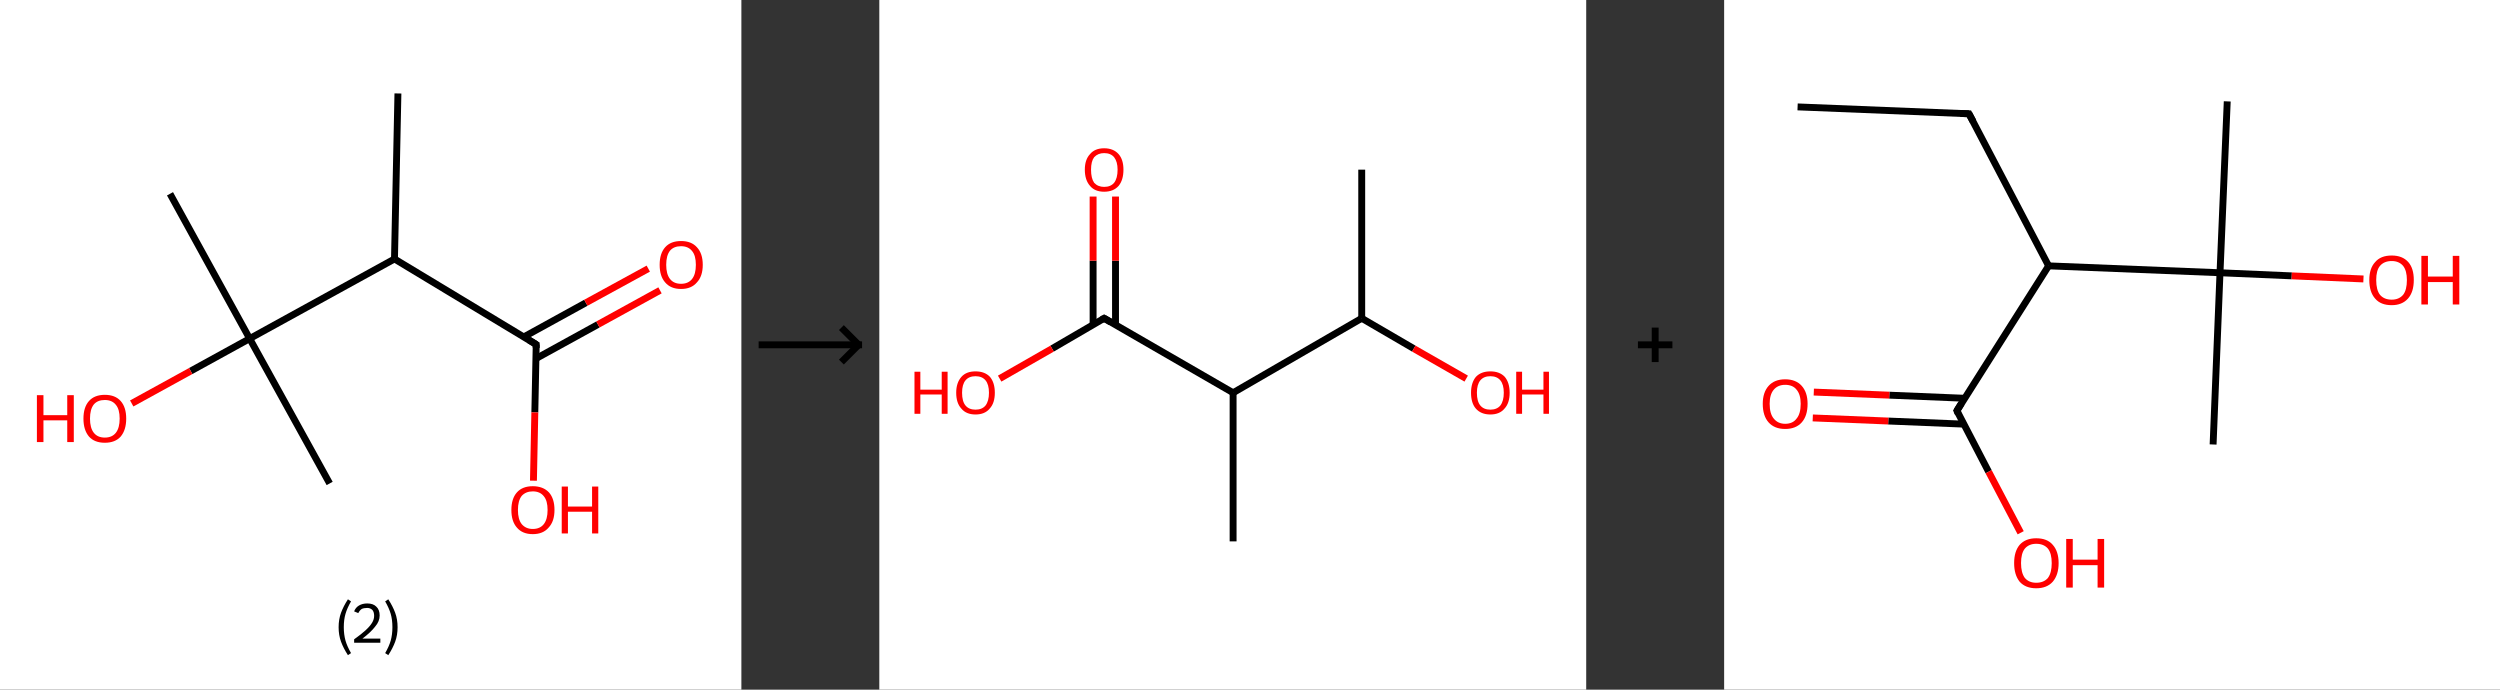 <?xml version='1.0' encoding='ASCII' standalone='yes'?>
<svg xmlns="http://www.w3.org/2000/svg" xmlns:xlink="http://www.w3.org/1999/xlink" version="1.1" width="725.0px" viewBox="0 0 725.0 200.0" height="200.0px">
  <rect x="0" y="0" width="725.0" height="200.0" fill="#333333" stroke="none"/>
  <g>
    <g transform="translate(0, 0) scale(1 1) "><!-- END OF HEADER -->
<rect style="opacity:1.0;fill:#FFFFFF;stroke:none" width="215.0" height="200.0" x="0.0" y="0.0"> </rect>
<path class="bond-0 atom-0 atom-1" d="M 115.4,27.1 L 114.4,75.1" style="fill:none;fill-rule:evenodd;stroke:#000000;stroke-width:2.0px;stroke-linecap:butt;stroke-linejoin:miter;stroke-opacity:1"/>
<path class="bond-1 atom-1 atom-2" d="M 114.4,75.1 L 155.5,99.9" style="fill:none;fill-rule:evenodd;stroke:#000000;stroke-width:2.0px;stroke-linecap:butt;stroke-linejoin:miter;stroke-opacity:1"/>
<path class="bond-2 atom-2 atom-3" d="M 155.4,104.0 L 173.4,94.1" style="fill:none;fill-rule:evenodd;stroke:#000000;stroke-width:2.0px;stroke-linecap:butt;stroke-linejoin:miter;stroke-opacity:1"/>
<path class="bond-2 atom-2 atom-3" d="M 173.4,94.1 L 191.4,84.2" style="fill:none;fill-rule:evenodd;stroke:#FF0000;stroke-width:2.0px;stroke-linecap:butt;stroke-linejoin:miter;stroke-opacity:1"/>
<path class="bond-2 atom-2 atom-3" d="M 151.9,97.7 L 169.9,87.8" style="fill:none;fill-rule:evenodd;stroke:#000000;stroke-width:2.0px;stroke-linecap:butt;stroke-linejoin:miter;stroke-opacity:1"/>
<path class="bond-2 atom-2 atom-3" d="M 169.9,87.8 L 188.0,77.9" style="fill:none;fill-rule:evenodd;stroke:#FF0000;stroke-width:2.0px;stroke-linecap:butt;stroke-linejoin:miter;stroke-opacity:1"/>
<path class="bond-3 atom-2 atom-4" d="M 155.5,99.9 L 155.1,119.6" style="fill:none;fill-rule:evenodd;stroke:#000000;stroke-width:2.0px;stroke-linecap:butt;stroke-linejoin:miter;stroke-opacity:1"/>
<path class="bond-3 atom-2 atom-4" d="M 155.1,119.6 L 154.7,139.4" style="fill:none;fill-rule:evenodd;stroke:#FF0000;stroke-width:2.0px;stroke-linecap:butt;stroke-linejoin:miter;stroke-opacity:1"/>
<path class="bond-4 atom-1 atom-5" d="M 114.4,75.1 L 72.4,98.2" style="fill:none;fill-rule:evenodd;stroke:#000000;stroke-width:2.0px;stroke-linecap:butt;stroke-linejoin:miter;stroke-opacity:1"/>
<path class="bond-5 atom-5 atom-6" d="M 72.4,98.2 L 49.3,56.2" style="fill:none;fill-rule:evenodd;stroke:#000000;stroke-width:2.0px;stroke-linecap:butt;stroke-linejoin:miter;stroke-opacity:1"/>
<path class="bond-6 atom-5 atom-7" d="M 72.4,98.2 L 95.6,140.2" style="fill:none;fill-rule:evenodd;stroke:#000000;stroke-width:2.0px;stroke-linecap:butt;stroke-linejoin:miter;stroke-opacity:1"/>
<path class="bond-7 atom-5 atom-8" d="M 72.4,98.2 L 55.3,107.6" style="fill:none;fill-rule:evenodd;stroke:#000000;stroke-width:2.0px;stroke-linecap:butt;stroke-linejoin:miter;stroke-opacity:1"/>
<path class="bond-7 atom-5 atom-8" d="M 55.3,107.6 L 38.2,117.0" style="fill:none;fill-rule:evenodd;stroke:#FF0000;stroke-width:2.0px;stroke-linecap:butt;stroke-linejoin:miter;stroke-opacity:1"/>
<path d="M 153.4,98.6 L 155.5,99.9 L 155.5,100.9" style="fill:none;stroke:#000000;stroke-width:2.0px;stroke-linecap:butt;stroke-linejoin:miter;stroke-opacity:1;"/>
<path class="atom-3" d="M 191.3 76.8 Q 191.3 73.5, 192.9 71.7 Q 194.5 69.9, 197.5 69.9 Q 200.5 69.9, 202.1 71.7 Q 203.8 73.5, 203.8 76.8 Q 203.8 80.1, 202.1 81.9 Q 200.5 83.8, 197.5 83.8 Q 194.5 83.8, 192.9 81.9 Q 191.3 80.1, 191.3 76.8 M 197.5 82.3 Q 199.6 82.3, 200.7 80.9 Q 201.8 79.5, 201.8 76.8 Q 201.8 74.1, 200.7 72.8 Q 199.6 71.4, 197.5 71.4 Q 195.4 71.4, 194.3 72.7 Q 193.2 74.1, 193.2 76.8 Q 193.2 79.5, 194.3 80.9 Q 195.4 82.3, 197.5 82.3 " fill="#FF0000"/>
<path class="atom-4" d="M 148.3 147.9 Q 148.3 144.6, 149.9 142.8 Q 151.5 141.0, 154.5 141.0 Q 157.5 141.0, 159.2 142.8 Q 160.8 144.6, 160.8 147.9 Q 160.8 151.2, 159.1 153.0 Q 157.5 154.9, 154.5 154.9 Q 151.5 154.9, 149.9 153.0 Q 148.3 151.2, 148.3 147.9 M 154.5 153.4 Q 156.6 153.4, 157.7 152.0 Q 158.8 150.6, 158.8 147.9 Q 158.8 145.2, 157.7 143.9 Q 156.6 142.5, 154.5 142.5 Q 152.5 142.5, 151.3 143.8 Q 150.2 145.2, 150.2 147.9 Q 150.2 150.6, 151.3 152.0 Q 152.5 153.4, 154.5 153.4 " fill="#FF0000"/>
<path class="atom-4" d="M 162.9 141.1 L 164.7 141.1 L 164.7 146.9 L 171.7 146.9 L 171.7 141.1 L 173.5 141.1 L 173.5 154.7 L 171.7 154.7 L 171.7 148.4 L 164.7 148.4 L 164.7 154.7 L 162.9 154.7 L 162.9 141.1 " fill="#FF0000"/>
<path class="atom-8" d="M 10.7 114.6 L 12.6 114.6 L 12.6 120.4 L 19.5 120.4 L 19.5 114.6 L 21.4 114.6 L 21.4 128.2 L 19.5 128.2 L 19.5 121.9 L 12.6 121.9 L 12.6 128.2 L 10.7 128.2 L 10.7 114.6 " fill="#FF0000"/>
<path class="atom-8" d="M 24.2 121.4 Q 24.2 118.1, 25.8 116.3 Q 27.4 114.5, 30.4 114.5 Q 33.4 114.5, 35.0 116.3 Q 36.6 118.1, 36.6 121.4 Q 36.6 124.7, 35.0 126.6 Q 33.4 128.4, 30.4 128.4 Q 27.4 128.4, 25.8 126.6 Q 24.2 124.7, 24.2 121.4 M 30.4 126.9 Q 32.5 126.9, 33.6 125.5 Q 34.7 124.1, 34.7 121.4 Q 34.7 118.7, 33.6 117.4 Q 32.5 116.0, 30.4 116.0 Q 28.3 116.0, 27.2 117.3 Q 26.1 118.7, 26.1 121.4 Q 26.1 124.1, 27.2 125.5 Q 28.3 126.9, 30.4 126.9 " fill="#FF0000"/>
<path class="legend" d="M 98.2 181.9 Q 98.2 179.6, 98.9 177.7 Q 99.6 175.8, 100.9 173.8 L 101.8 174.4 Q 100.7 176.3, 100.2 178.0 Q 99.7 179.7, 99.7 181.9 Q 99.7 184.0, 100.2 185.8 Q 100.7 187.5, 101.8 189.4 L 100.9 190.0 Q 99.6 188.0, 98.9 186.1 Q 98.2 184.2, 98.2 181.9 " fill="#000000"/>
<path class="legend" d="M 102.7 177.3 Q 103.1 176.2, 104.1 175.6 Q 105.1 175.0, 106.5 175.0 Q 108.2 175.0, 109.1 175.9 Q 110.1 176.8, 110.1 178.5 Q 110.1 180.2, 108.8 181.7 Q 107.6 183.3, 105.1 185.2 L 110.3 185.2 L 110.3 186.4 L 102.7 186.4 L 102.7 185.4 Q 104.8 183.9, 106.0 182.8 Q 107.3 181.6, 107.9 180.6 Q 108.5 179.6, 108.5 178.6 Q 108.5 177.5, 108.0 176.9 Q 107.4 176.3, 106.5 176.3 Q 105.5 176.3, 104.9 176.6 Q 104.3 177.0, 103.9 177.8 L 102.7 177.3 " fill="#000000"/>
<path class="legend" d="M 115.3 181.9 Q 115.3 184.2, 114.6 186.1 Q 113.9 188.0, 112.6 190.0 L 111.7 189.4 Q 112.8 187.5, 113.3 185.8 Q 113.8 184.0, 113.8 181.9 Q 113.8 179.7, 113.3 178.0 Q 112.8 176.3, 111.7 174.4 L 112.6 173.8 Q 113.9 175.8, 114.6 177.7 Q 115.3 179.6, 115.3 181.9 " fill="#000000"/>
</g>
    <g transform="translate(215.0, 0) scale(1 1) "><line x1="5" y1="100" x2="35" y2="100" style="stroke:rgb(0,0,0);stroke-width:2"/>
  <line x1="34" y1="100" x2="29" y2="95" style="stroke:rgb(0,0,0);stroke-width:2"/>
  <line x1="34" y1="100" x2="29" y2="105" style="stroke:rgb(0,0,0);stroke-width:2"/>
</g>
    <g transform="translate(255.0, 0) scale(1 1) "><!-- END OF HEADER -->
<rect style="opacity:1.0;fill:#FFFFFF;stroke:none" width="205.0" height="200.0" x="0.0" y="0.0"> </rect>
<path class="bond-0 atom-0 atom-1" d="M 139.9,49.2 L 139.9,92.3" style="fill:none;fill-rule:evenodd;stroke:#000000;stroke-width:2.0px;stroke-linecap:butt;stroke-linejoin:miter;stroke-opacity:1"/>
<path class="bond-1 atom-1 atom-2" d="M 139.9,92.3 L 155.0,101.1" style="fill:none;fill-rule:evenodd;stroke:#000000;stroke-width:2.0px;stroke-linecap:butt;stroke-linejoin:miter;stroke-opacity:1"/>
<path class="bond-1 atom-1 atom-2" d="M 155.0,101.1 L 170.2,109.8" style="fill:none;fill-rule:evenodd;stroke:#FF0000;stroke-width:2.0px;stroke-linecap:butt;stroke-linejoin:miter;stroke-opacity:1"/>
<path class="bond-2 atom-1 atom-3" d="M 139.9,92.3 L 102.6,113.9" style="fill:none;fill-rule:evenodd;stroke:#000000;stroke-width:2.0px;stroke-linecap:butt;stroke-linejoin:miter;stroke-opacity:1"/>
<path class="bond-3 atom-3 atom-4" d="M 102.6,113.9 L 102.6,157.0" style="fill:none;fill-rule:evenodd;stroke:#000000;stroke-width:2.0px;stroke-linecap:butt;stroke-linejoin:miter;stroke-opacity:1"/>
<path class="bond-4 atom-3 atom-5" d="M 102.6,113.9 L 65.2,92.3" style="fill:none;fill-rule:evenodd;stroke:#000000;stroke-width:2.0px;stroke-linecap:butt;stroke-linejoin:miter;stroke-opacity:1"/>
<path class="bond-5 atom-5 atom-6" d="M 68.5,94.2 L 68.5,75.6" style="fill:none;fill-rule:evenodd;stroke:#000000;stroke-width:2.0px;stroke-linecap:butt;stroke-linejoin:miter;stroke-opacity:1"/>
<path class="bond-5 atom-5 atom-6" d="M 68.5,75.6 L 68.5,57.0" style="fill:none;fill-rule:evenodd;stroke:#FF0000;stroke-width:2.0px;stroke-linecap:butt;stroke-linejoin:miter;stroke-opacity:1"/>
<path class="bond-5 atom-5 atom-6" d="M 62.0,94.2 L 62.0,75.6" style="fill:none;fill-rule:evenodd;stroke:#000000;stroke-width:2.0px;stroke-linecap:butt;stroke-linejoin:miter;stroke-opacity:1"/>
<path class="bond-5 atom-5 atom-6" d="M 62.0,75.6 L 62.0,57.0" style="fill:none;fill-rule:evenodd;stroke:#FF0000;stroke-width:2.0px;stroke-linecap:butt;stroke-linejoin:miter;stroke-opacity:1"/>
<path class="bond-6 atom-5 atom-7" d="M 65.2,92.3 L 50.1,101.1" style="fill:none;fill-rule:evenodd;stroke:#000000;stroke-width:2.0px;stroke-linecap:butt;stroke-linejoin:miter;stroke-opacity:1"/>
<path class="bond-6 atom-5 atom-7" d="M 50.1,101.1 L 34.9,109.8" style="fill:none;fill-rule:evenodd;stroke:#FF0000;stroke-width:2.0px;stroke-linecap:butt;stroke-linejoin:miter;stroke-opacity:1"/>
<path d="M 67.1,93.4 L 65.2,92.3 L 64.5,92.7" style="fill:none;stroke:#000000;stroke-width:2.0px;stroke-linecap:butt;stroke-linejoin:miter;stroke-opacity:1;"/>
<path class="atom-2" d="M 171.6 113.9 Q 171.6 111.0, 173.0 109.3 Q 174.5 107.7, 177.2 107.7 Q 179.9 107.7, 181.4 109.3 Q 182.8 111.0, 182.8 113.9 Q 182.8 116.9, 181.3 118.5 Q 179.9 120.2, 177.2 120.2 Q 174.5 120.2, 173.0 118.5 Q 171.6 116.9, 171.6 113.9 M 177.2 118.8 Q 179.1 118.8, 180.1 117.6 Q 181.1 116.3, 181.1 113.9 Q 181.1 111.5, 180.1 110.3 Q 179.1 109.1, 177.2 109.1 Q 175.3 109.1, 174.3 110.3 Q 173.3 111.5, 173.3 113.9 Q 173.3 116.4, 174.3 117.6 Q 175.3 118.8, 177.2 118.8 " fill="#FF0000"/>
<path class="atom-2" d="M 184.7 107.8 L 186.4 107.8 L 186.4 113.0 L 192.6 113.0 L 192.6 107.8 L 194.2 107.8 L 194.2 120.0 L 192.6 120.0 L 192.6 114.4 L 186.4 114.4 L 186.4 120.0 L 184.7 120.0 L 184.7 107.8 " fill="#FF0000"/>
<path class="atom-6" d="M 59.6 49.2 Q 59.6 46.3, 61.1 44.7 Q 62.5 43.0, 65.2 43.0 Q 67.9 43.0, 69.4 44.7 Q 70.8 46.3, 70.8 49.2 Q 70.8 52.2, 69.4 53.9 Q 67.9 55.6, 65.2 55.6 Q 62.5 55.6, 61.1 53.9 Q 59.6 52.2, 59.6 49.2 M 65.2 54.2 Q 67.1 54.2, 68.1 53.0 Q 69.1 51.7, 69.1 49.2 Q 69.1 46.9, 68.1 45.6 Q 67.1 44.4, 65.2 44.4 Q 63.4 44.4, 62.3 45.6 Q 61.4 46.8, 61.4 49.2 Q 61.4 51.7, 62.3 53.0 Q 63.4 54.2, 65.2 54.2 " fill="#FF0000"/>
<path class="atom-7" d="M 10.2 107.8 L 11.9 107.8 L 11.9 113.0 L 18.1 113.0 L 18.1 107.8 L 19.8 107.8 L 19.8 120.0 L 18.1 120.0 L 18.1 114.4 L 11.9 114.4 L 11.9 120.0 L 10.2 120.0 L 10.2 107.8 " fill="#FF0000"/>
<path class="atom-7" d="M 22.3 113.9 Q 22.3 111.0, 23.8 109.3 Q 25.2 107.7, 27.9 107.7 Q 30.6 107.7, 32.1 109.3 Q 33.5 111.0, 33.5 113.9 Q 33.5 116.9, 32.0 118.5 Q 30.6 120.2, 27.9 120.2 Q 25.2 120.2, 23.8 118.5 Q 22.3 116.9, 22.3 113.9 M 27.9 118.8 Q 29.8 118.8, 30.8 117.6 Q 31.8 116.3, 31.8 113.9 Q 31.8 111.5, 30.8 110.3 Q 29.8 109.1, 27.9 109.1 Q 26.0 109.1, 25.0 110.3 Q 24.0 111.5, 24.0 113.9 Q 24.0 116.4, 25.0 117.6 Q 26.0 118.8, 27.9 118.8 " fill="#FF0000"/>
</g>
    <g transform="translate(460.0, 0) scale(1 1) "><line x1="15" y1="100" x2="25" y2="100" style="stroke:rgb(0,0,0);stroke-width:2"/>
  <line x1="20" y1="95" x2="20" y2="105" style="stroke:rgb(0,0,0);stroke-width:2"/>
</g>
    <g transform="translate(500.0, 0) scale(1 1) "><!-- END OF HEADER -->
<rect style="opacity:1.0;fill:#FFFFFF;stroke:none" width="225.0" height="200.0" x="0.0" y="0.0"> </rect>
<path class="bond-0 atom-0 atom-1" d="M 21.3,31.0 L 71.0,33.0" style="fill:none;fill-rule:evenodd;stroke:#000000;stroke-width:2.0px;stroke-linecap:butt;stroke-linejoin:miter;stroke-opacity:1"/>
<path class="bond-1 atom-1 atom-2" d="M 71.0,33.0 L 94.1,77.1" style="fill:none;fill-rule:evenodd;stroke:#000000;stroke-width:2.0px;stroke-linecap:butt;stroke-linejoin:miter;stroke-opacity:1"/>
<path class="bond-2 atom-2 atom-3" d="M 94.1,77.1 L 67.5,119.1" style="fill:none;fill-rule:evenodd;stroke:#000000;stroke-width:2.0px;stroke-linecap:butt;stroke-linejoin:miter;stroke-opacity:1"/>
<path class="bond-3 atom-3 atom-4" d="M 69.8,115.5 L 47.9,114.6" style="fill:none;fill-rule:evenodd;stroke:#000000;stroke-width:2.0px;stroke-linecap:butt;stroke-linejoin:miter;stroke-opacity:1"/>
<path class="bond-3 atom-3 atom-4" d="M 47.9,114.6 L 26.0,113.7" style="fill:none;fill-rule:evenodd;stroke:#FF0000;stroke-width:2.0px;stroke-linecap:butt;stroke-linejoin:miter;stroke-opacity:1"/>
<path class="bond-3 atom-3 atom-4" d="M 69.5,123.0 L 47.6,122.1" style="fill:none;fill-rule:evenodd;stroke:#000000;stroke-width:2.0px;stroke-linecap:butt;stroke-linejoin:miter;stroke-opacity:1"/>
<path class="bond-3 atom-3 atom-4" d="M 47.6,122.1 L 25.7,121.2" style="fill:none;fill-rule:evenodd;stroke:#FF0000;stroke-width:2.0px;stroke-linecap:butt;stroke-linejoin:miter;stroke-opacity:1"/>
<path class="bond-4 atom-3 atom-5" d="M 67.5,119.1 L 76.7,136.8" style="fill:none;fill-rule:evenodd;stroke:#000000;stroke-width:2.0px;stroke-linecap:butt;stroke-linejoin:miter;stroke-opacity:1"/>
<path class="bond-4 atom-3 atom-5" d="M 76.7,136.8 L 86.0,154.5" style="fill:none;fill-rule:evenodd;stroke:#FF0000;stroke-width:2.0px;stroke-linecap:butt;stroke-linejoin:miter;stroke-opacity:1"/>
<path class="bond-5 atom-2 atom-6" d="M 94.1,77.1 L 143.8,79.1" style="fill:none;fill-rule:evenodd;stroke:#000000;stroke-width:2.0px;stroke-linecap:butt;stroke-linejoin:miter;stroke-opacity:1"/>
<path class="bond-6 atom-6 atom-7" d="M 143.8,79.1 L 145.9,29.4" style="fill:none;fill-rule:evenodd;stroke:#000000;stroke-width:2.0px;stroke-linecap:butt;stroke-linejoin:miter;stroke-opacity:1"/>
<path class="bond-7 atom-6 atom-8" d="M 143.8,79.1 L 141.8,128.9" style="fill:none;fill-rule:evenodd;stroke:#000000;stroke-width:2.0px;stroke-linecap:butt;stroke-linejoin:miter;stroke-opacity:1"/>
<path class="bond-8 atom-6 atom-9" d="M 143.8,79.1 L 164.6,80.0" style="fill:none;fill-rule:evenodd;stroke:#000000;stroke-width:2.0px;stroke-linecap:butt;stroke-linejoin:miter;stroke-opacity:1"/>
<path class="bond-8 atom-6 atom-9" d="M 164.6,80.0 L 185.4,80.9" style="fill:none;fill-rule:evenodd;stroke:#FF0000;stroke-width:2.0px;stroke-linecap:butt;stroke-linejoin:miter;stroke-opacity:1"/>
<path d="M 68.5,32.9 L 71.0,33.0 L 72.2,35.2" style="fill:none;stroke:#000000;stroke-width:2.0px;stroke-linecap:butt;stroke-linejoin:miter;stroke-opacity:1;"/>
<path d="M 68.8,117.0 L 67.5,119.1 L 67.9,120.0" style="fill:none;stroke:#000000;stroke-width:2.0px;stroke-linecap:butt;stroke-linejoin:miter;stroke-opacity:1;"/>
<path class="atom-4" d="M 11.2 117.1 Q 11.2 113.8, 12.9 111.9 Q 14.6 110.0, 17.7 110.0 Q 20.8 110.0, 22.5 111.9 Q 24.2 113.8, 24.2 117.1 Q 24.2 120.6, 22.5 122.5 Q 20.8 124.4, 17.7 124.4 Q 14.6 124.4, 12.9 122.5 Q 11.2 120.6, 11.2 117.1 M 17.7 122.9 Q 19.9 122.9, 21.0 121.4 Q 22.2 120.0, 22.2 117.1 Q 22.2 114.4, 21.0 113.0 Q 19.9 111.6, 17.7 111.6 Q 15.6 111.6, 14.4 113.0 Q 13.2 114.4, 13.2 117.1 Q 13.2 120.0, 14.4 121.4 Q 15.6 122.9, 17.7 122.9 " fill="#FF0000"/>
<path class="atom-5" d="M 84.1 163.3 Q 84.1 159.9, 85.7 158.0 Q 87.4 156.1, 90.5 156.1 Q 93.7 156.1, 95.3 158.0 Q 97.0 159.9, 97.0 163.3 Q 97.0 166.7, 95.3 168.7 Q 93.6 170.6, 90.5 170.6 Q 87.4 170.6, 85.7 168.7 Q 84.1 166.7, 84.1 163.3 M 90.5 169.0 Q 92.7 169.0, 93.9 167.6 Q 95.0 166.1, 95.0 163.3 Q 95.0 160.5, 93.9 159.1 Q 92.7 157.7, 90.5 157.7 Q 88.4 157.7, 87.2 159.1 Q 86.1 160.5, 86.1 163.3 Q 86.1 166.1, 87.2 167.6 Q 88.4 169.0, 90.5 169.0 " fill="#FF0000"/>
<path class="atom-5" d="M 99.2 156.3 L 101.1 156.3 L 101.1 162.3 L 108.3 162.3 L 108.3 156.3 L 110.2 156.3 L 110.2 170.4 L 108.3 170.4 L 108.3 163.9 L 101.1 163.9 L 101.1 170.4 L 99.2 170.4 L 99.2 156.3 " fill="#FF0000"/>
<path class="atom-9" d="M 187.1 81.2 Q 187.1 77.8, 188.8 76.0 Q 190.4 74.1, 193.6 74.1 Q 196.7 74.1, 198.4 76.0 Q 200.0 77.8, 200.0 81.2 Q 200.0 84.7, 198.3 86.6 Q 196.6 88.5, 193.6 88.5 Q 190.4 88.5, 188.8 86.6 Q 187.1 84.7, 187.1 81.2 M 193.6 86.9 Q 195.7 86.9, 196.9 85.5 Q 198.0 84.1, 198.0 81.2 Q 198.0 78.5, 196.9 77.1 Q 195.7 75.7, 193.6 75.7 Q 191.4 75.7, 190.2 77.1 Q 189.1 78.4, 189.1 81.2 Q 189.1 84.1, 190.2 85.5 Q 191.4 86.9, 193.6 86.9 " fill="#FF0000"/>
<path class="atom-9" d="M 202.2 74.2 L 204.1 74.2 L 204.1 80.2 L 211.3 80.2 L 211.3 74.2 L 213.2 74.2 L 213.2 88.3 L 211.3 88.3 L 211.3 81.8 L 204.1 81.8 L 204.1 88.3 L 202.2 88.3 L 202.2 74.2 " fill="#FF0000"/>
</g>
  </g>
</svg>
